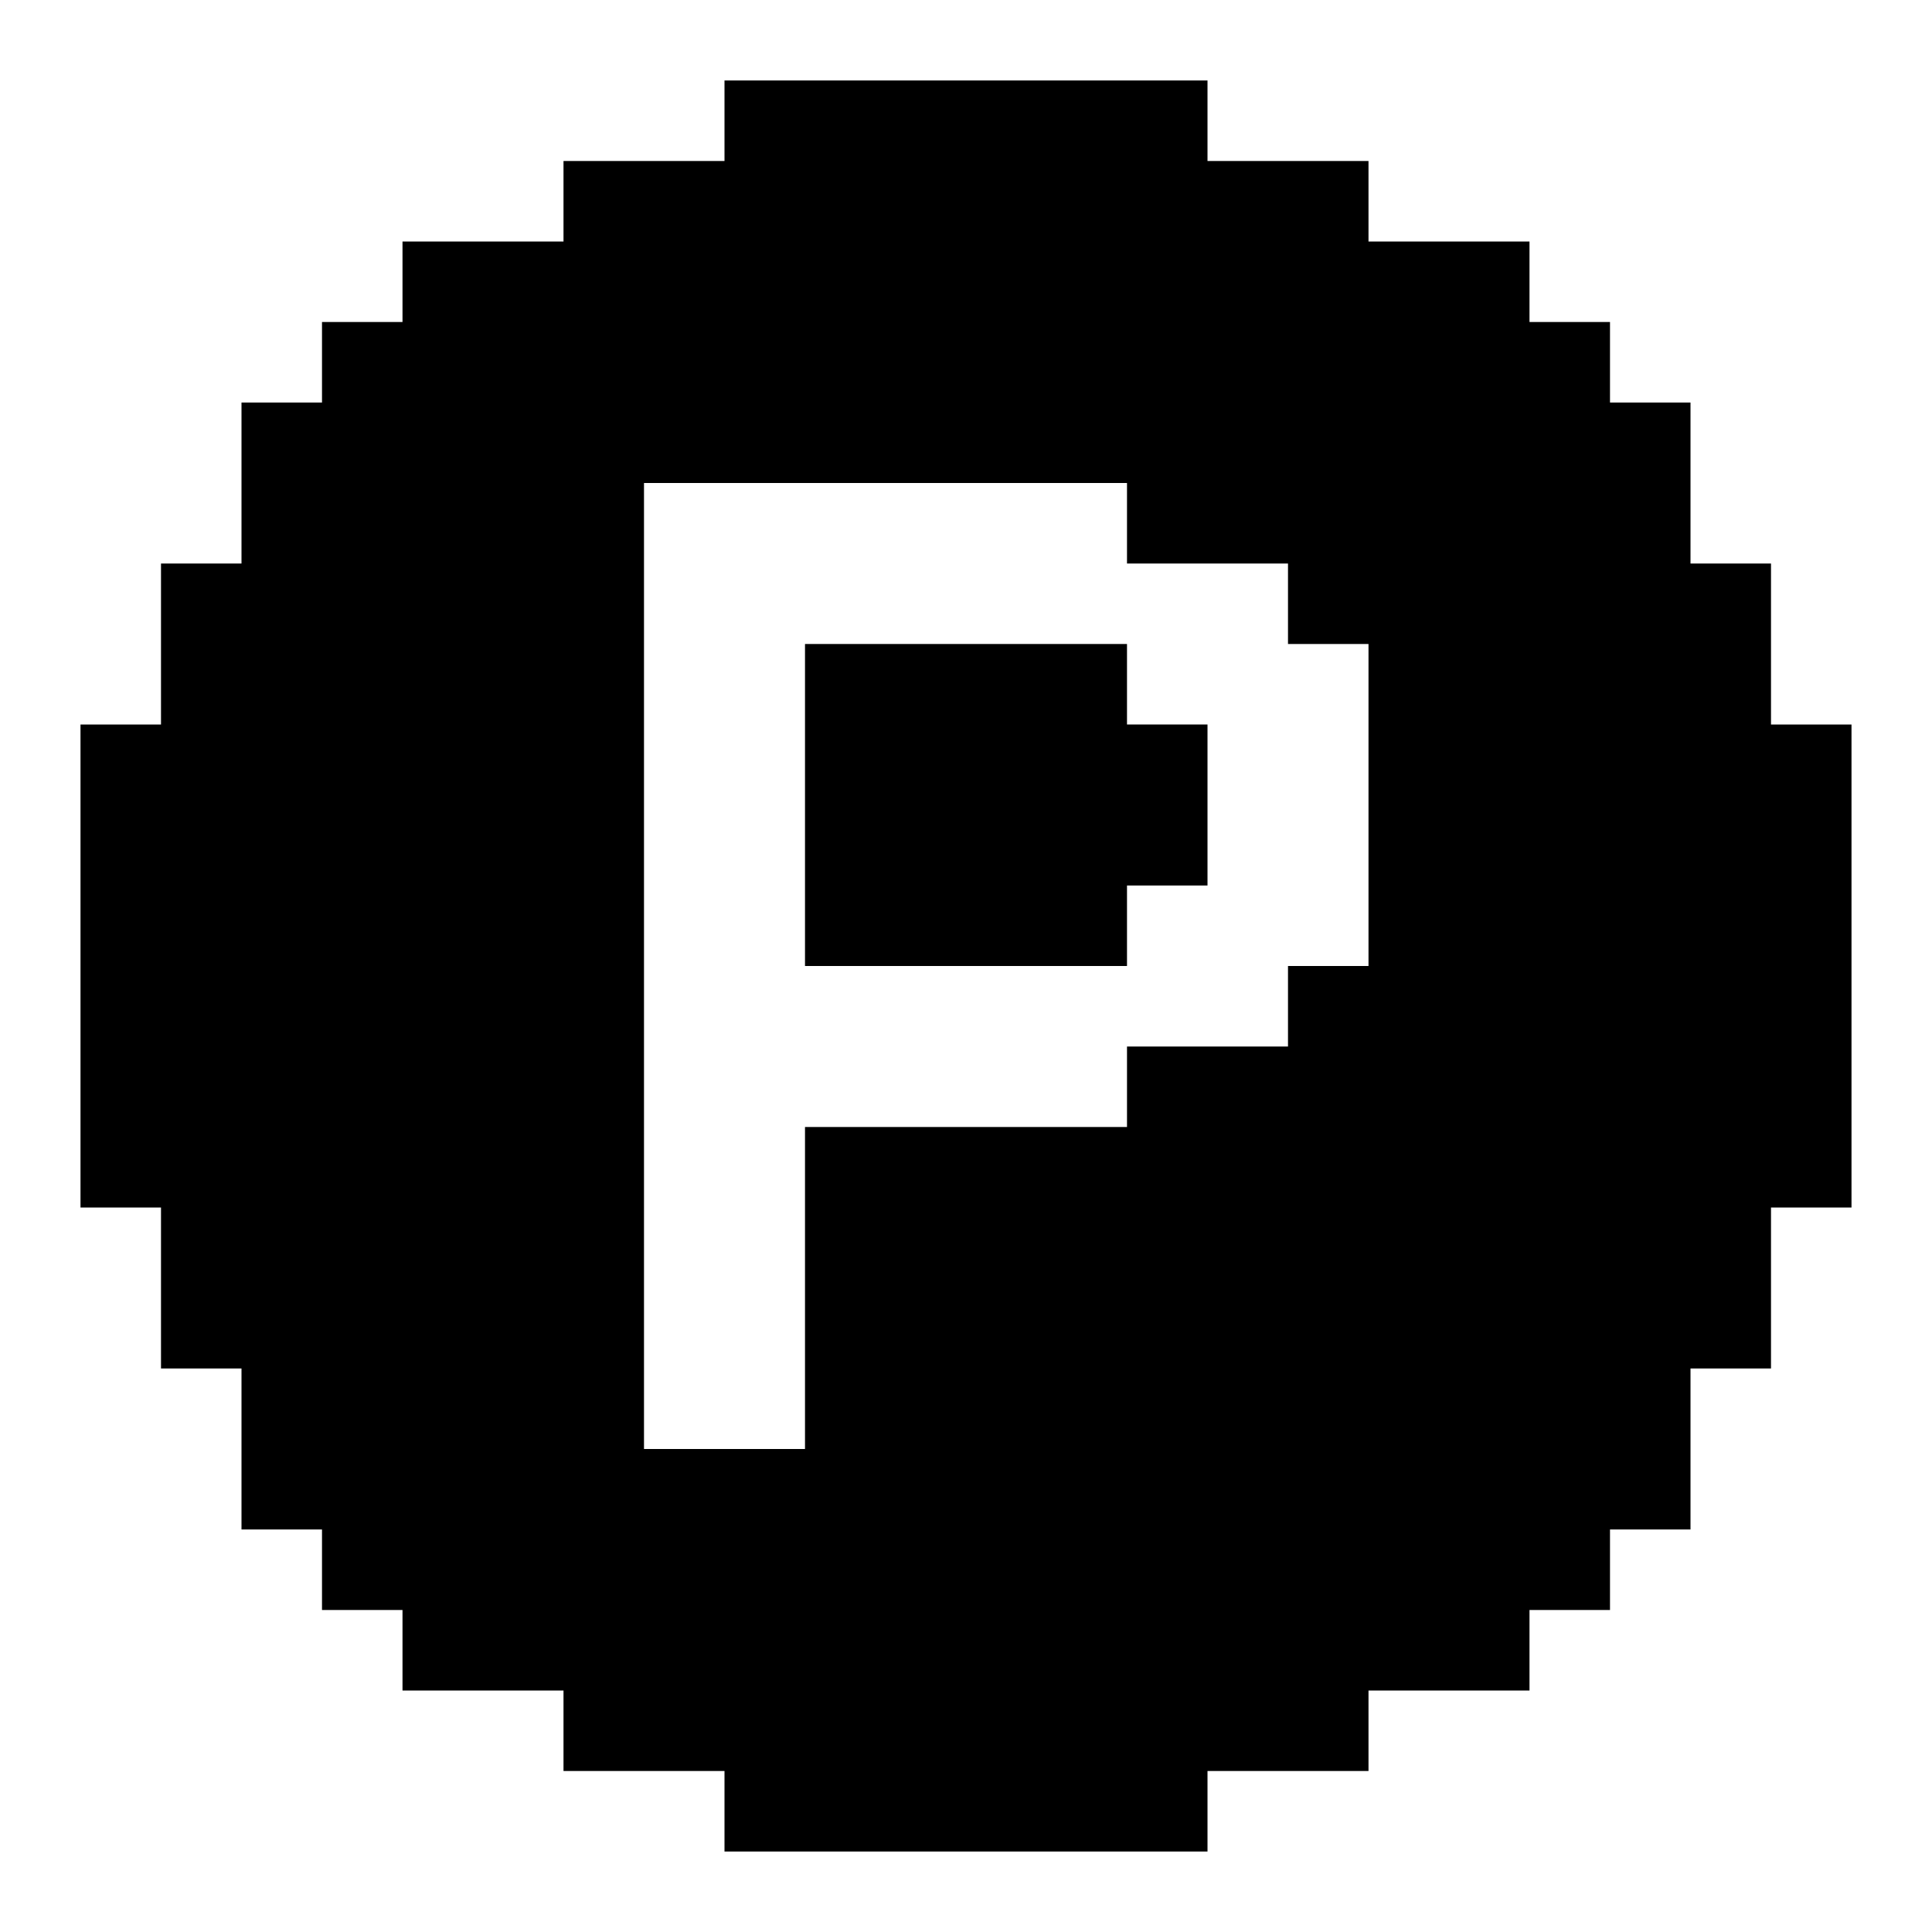 <?xml version="1.0" encoding="UTF-8"?><svg id="product-hunt" xmlns="http://www.w3.org/2000/svg" viewBox="0 0 24 24"><polygon points="15 9 15 11 14 11 14 12 10 12 10 8 14 8 14 9 15 9"/><path d="m22,9v-2h-1v-2h-1v-1h-1v-1h-2v-1h-2v-1h-6v1h-2v1h-2v1h-1v1h-1v2h-1v2h-1v6h1v2h1v2h1v1h1v1h2v1h2v1h6v-1h2v-1h2v-1h1v-1h1v-2h1v-2h1v-6h-1Zm-6,4h-2v1h-4v4h-2V6h6v1h2v1h1v4h-1v1Z"/></svg>